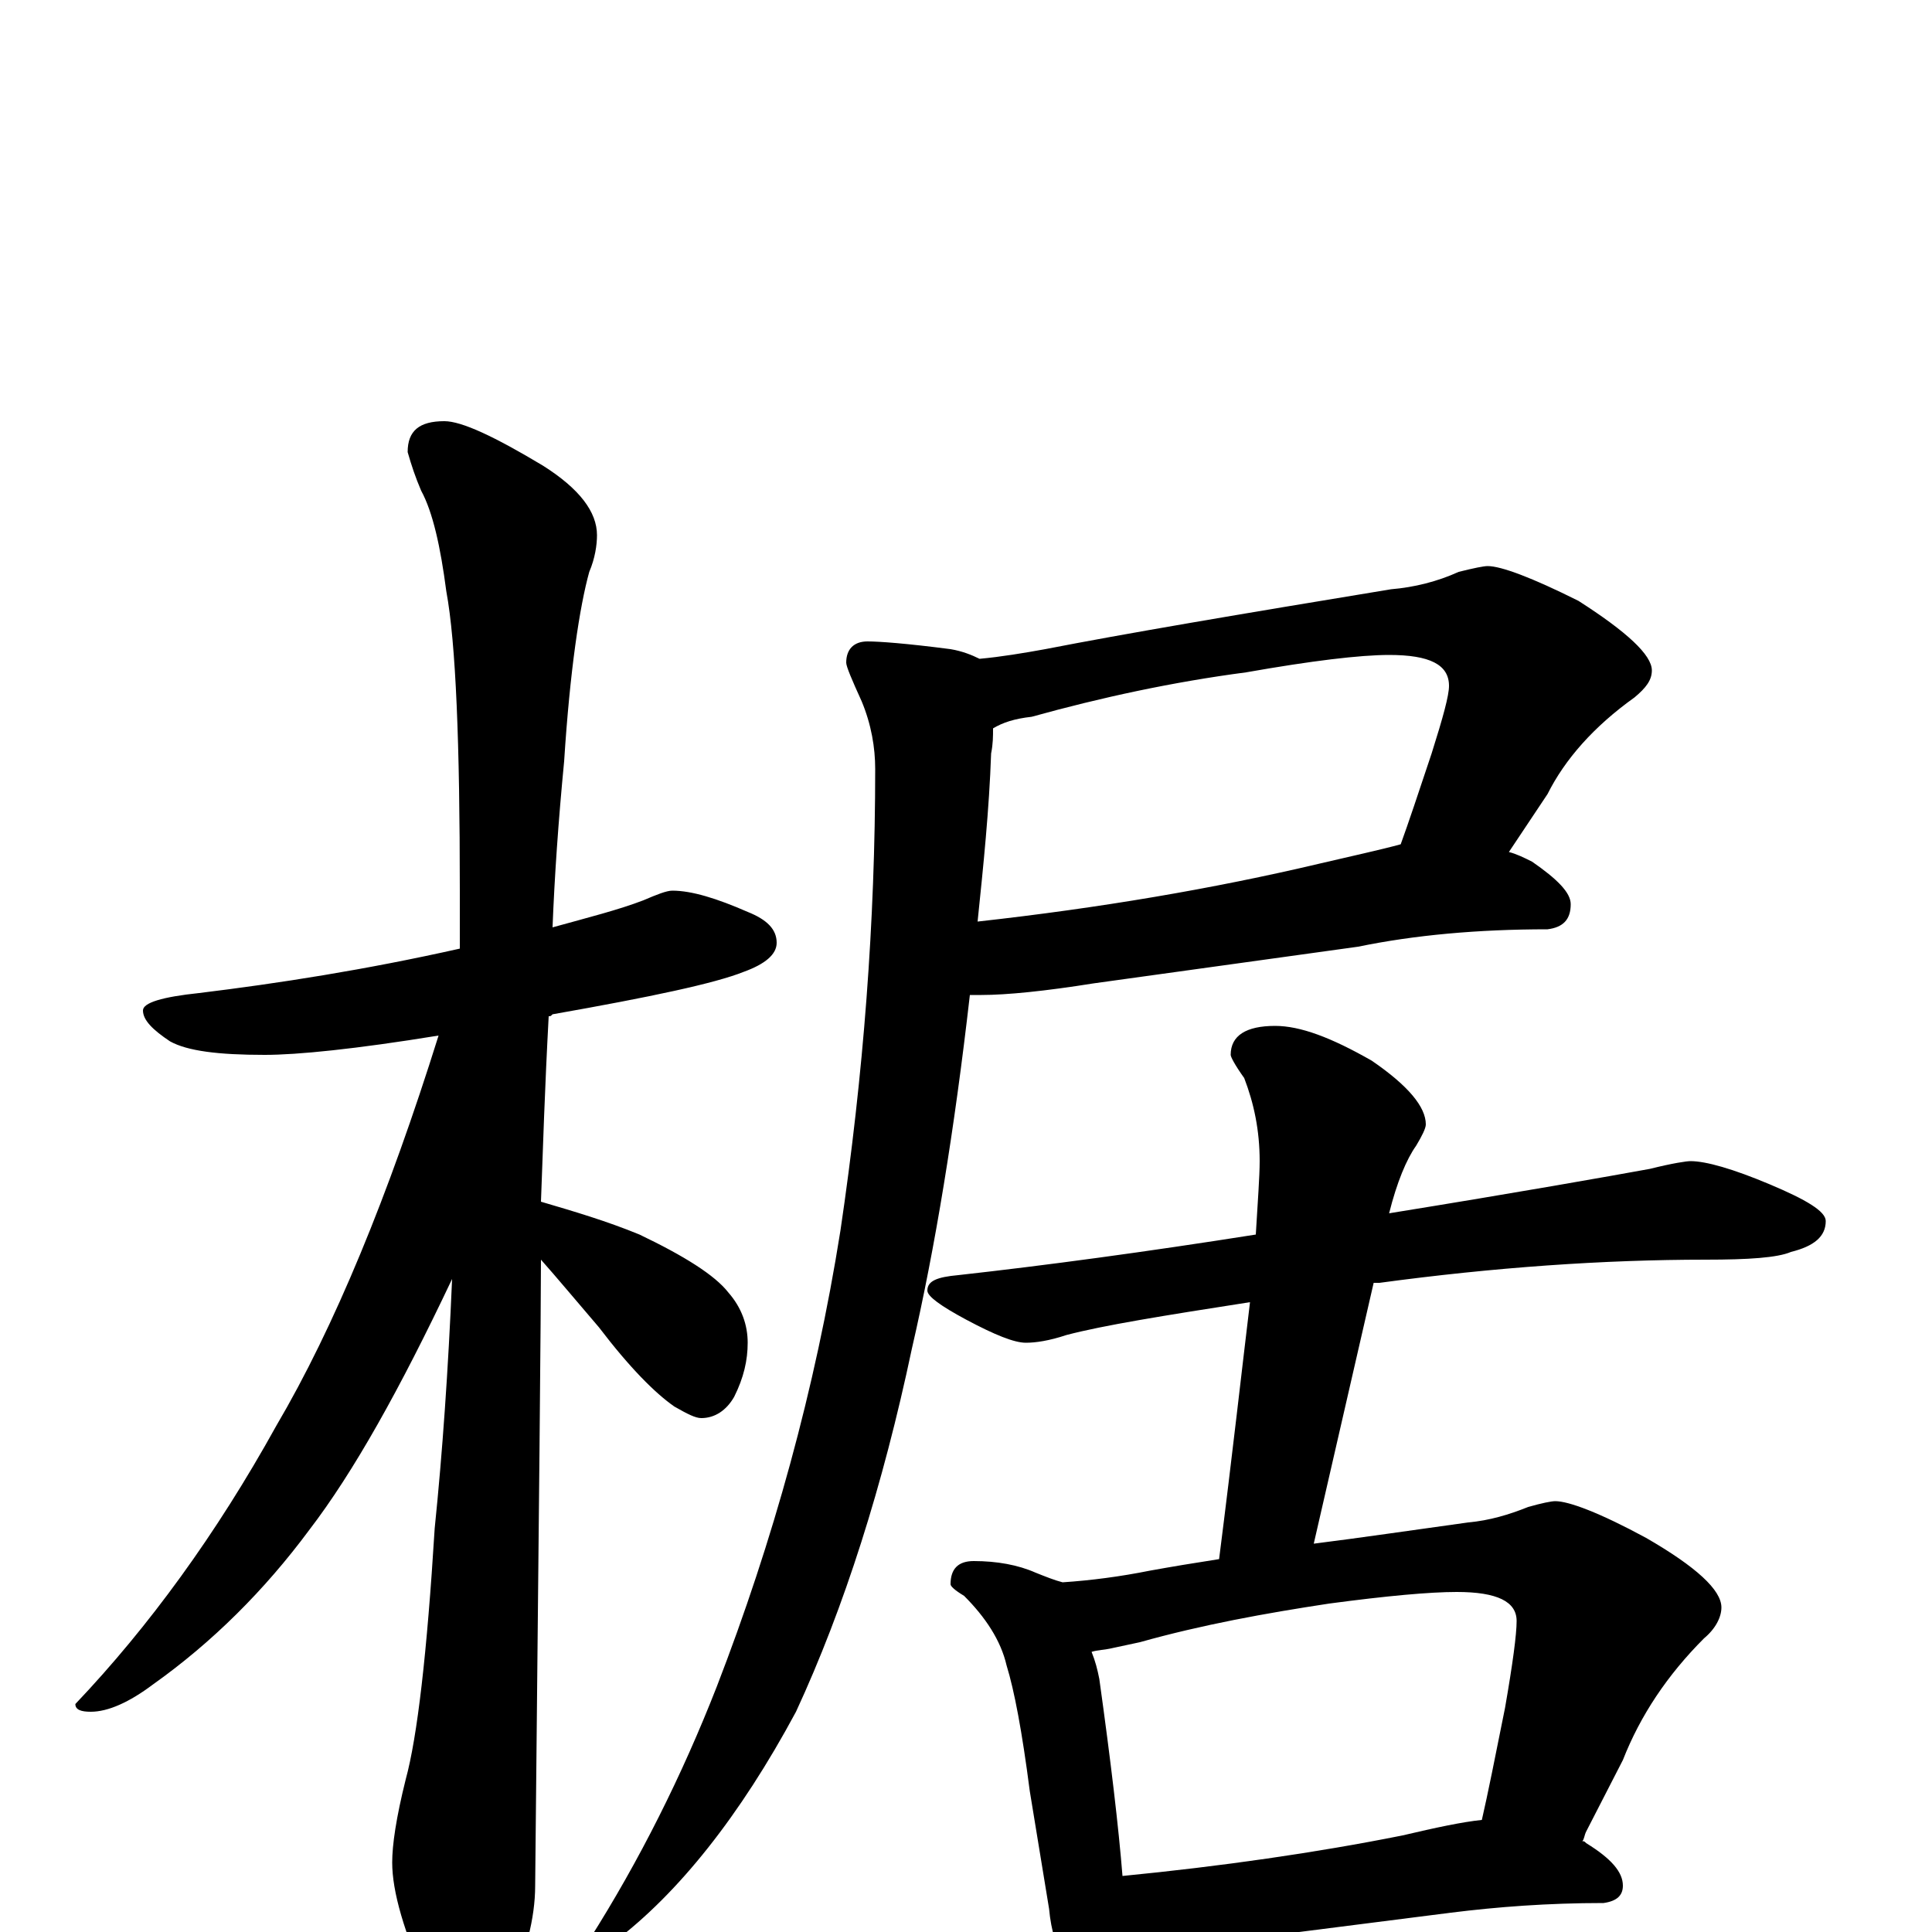 <?xml version="1.0" encoding="utf-8" ?>
<!DOCTYPE svg PUBLIC "-//W3C//DTD SVG 1.1//EN" "http://www.w3.org/Graphics/SVG/1.1/DTD/svg11.dtd">
<svg version="1.1" id="Layer_1" xmlns="http://www.w3.org/2000/svg" xmlns:xlink="http://www.w3.org/1999/xlink" x="0px" y="145px" width="1000px" height="1000px" viewBox="0 0 1000 1000" enable-background="new 0 0 1000 1000" xml:space="preserve">
<g id="Layer_1">
<path id="glyph" transform="matrix(1 0 0 -1 0 1000)" d="M348,539C358,539 371,535 387,528C397,524 402,519 402,512C402,506 396,501 385,497C370,491 337,484 286,475C285,474 285,474 284,474C282,437 281,405 280,378C297,373 314,368 331,361C354,350 370,340 377,331C384,323 387,314 387,305C387,296 385,287 380,277C376,270 370,266 363,266C360,266 356,268 349,272C339,279 326,292 310,313C298,327 288,339 280,348C280,325 279,217 277,24C277,7 272,-12 263,-31C256,-46 249,-54 242,-54C238,-54 231,-46 222,-29C209,0 203,21 203,36C203,45 205,59 210,79C216,101 221,144 225,209C229,248 232,291 234,338C207,281 183,238 160,208C137,177 110,150 79,128C67,119 56,114 47,114C42,114 39,115 39,118C77,158 112,206 143,262C173,313 201,381 227,464C184,457 154,454 137,454C113,454 97,456 88,461C79,467 74,472 74,477C74,481 84,484 103,486C144,491 189,498 238,509C238,519 238,529 238,539C238,615 236,667 231,694C228,717 224,735 218,746C215,753 213,759 211,766C211,777 217,782 230,782C239,782 256,774 281,759C300,747 309,735 309,723C309,718 308,711 305,704C300,686 295,653 292,606C289,575 287,546 286,520C304,525 320,529 333,534C340,537 345,539 348,539M770,707C777,707 793,701 817,689C842,673 855,661 855,653C855,648 852,644 846,639C825,624 810,607 801,589l-20,-30C785,558 789,556 793,554C806,545 813,538 813,532C813,524 809,520 801,519C765,519 732,516 703,510l-137,-19C541,487 521,485 508,485C506,485 504,485 502,485C494,415 484,354 472,302C457,231 437,168 412,114C383,60 351,20 318,-5C314,-9 310,-10 305,-7l0,3C331,37 353,81 371,127C400,202 422,281 435,363C447,444 453,523 453,602C453,613 451,625 446,637C441,648 438,655 438,657C438,664 442,668 449,668C455,668 469,667 492,664C498,663 503,661 507,659C518,660 530,662 541,664C582,672 641,682 720,695C732,696 744,699 755,704C763,706 768,707 770,707M514,623C514,619 514,615 513,610C512,581 509,552 506,523C569,530 628,540 683,553C700,557 714,560 725,563C729,574 734,589 741,610C747,629 750,640 750,645C750,656 740,661 719,661C704,661 679,658 645,652C607,647 570,639 534,629C525,628 519,626 514,623M875,399C883,399 897,395 916,387C935,379 945,373 945,368C945,360 939,355 927,352C920,349 905,348 883,348C830,348 773,344 714,336C713,336 712,336 711,336l-31,-135C704,204 731,208 760,212C771,213 781,216 791,220C798,222 803,223 805,223C812,223 828,217 852,204C878,189 891,177 891,168C891,163 888,157 882,152C863,133 849,112 840,89l-19,-37C820,50 820,48 819,47C820,47 820,47 821,46C834,38 840,31 840,24C840,19 837,16 830,15C801,15 775,13 751,10l-110,-14C620,-6 605,-7 594,-7C589,-7 585,-7 582,-7C581,-12 580,-17 577,-21C574,-28 570,-31 566,-31C561,-31 557,-27 553,-20C547,-10 544,1 543,12l-10,61C529,104 525,125 521,138C518,151 510,163 499,174C494,177 492,179 492,180C492,188 496,192 504,192C516,192 527,190 536,186C541,184 546,182 550,181C565,182 580,184 595,187C606,189 618,191 631,193C638,248 643,293 647,326C602,319 571,314 552,309C543,306 536,305 531,305C525,305 515,309 500,317C487,324 480,329 480,332C480,337 485,339 496,340C541,345 593,352 650,361C651,378 652,391 652,399C652,415 649,429 644,442C639,449 637,453 637,454C637,464 645,469 660,469C673,469 689,463 710,451C729,438 738,427 738,418C738,416 736,412 733,407C728,400 723,388 719,372C787,383 832,391 854,395C866,398 873,399 875,399M581,29C632,34 681,41 726,50C743,54 757,57 767,58C770,71 774,91 779,116C783,139 785,154 785,161C785,171 775,176 754,176C740,176 718,174 688,170C655,165 622,159 590,150C585,149 581,148 576,147C572,146 568,146 565,145C567,140 568,136 569,131C575,88 579,54 581,29z"/>
</g>
</svg>
